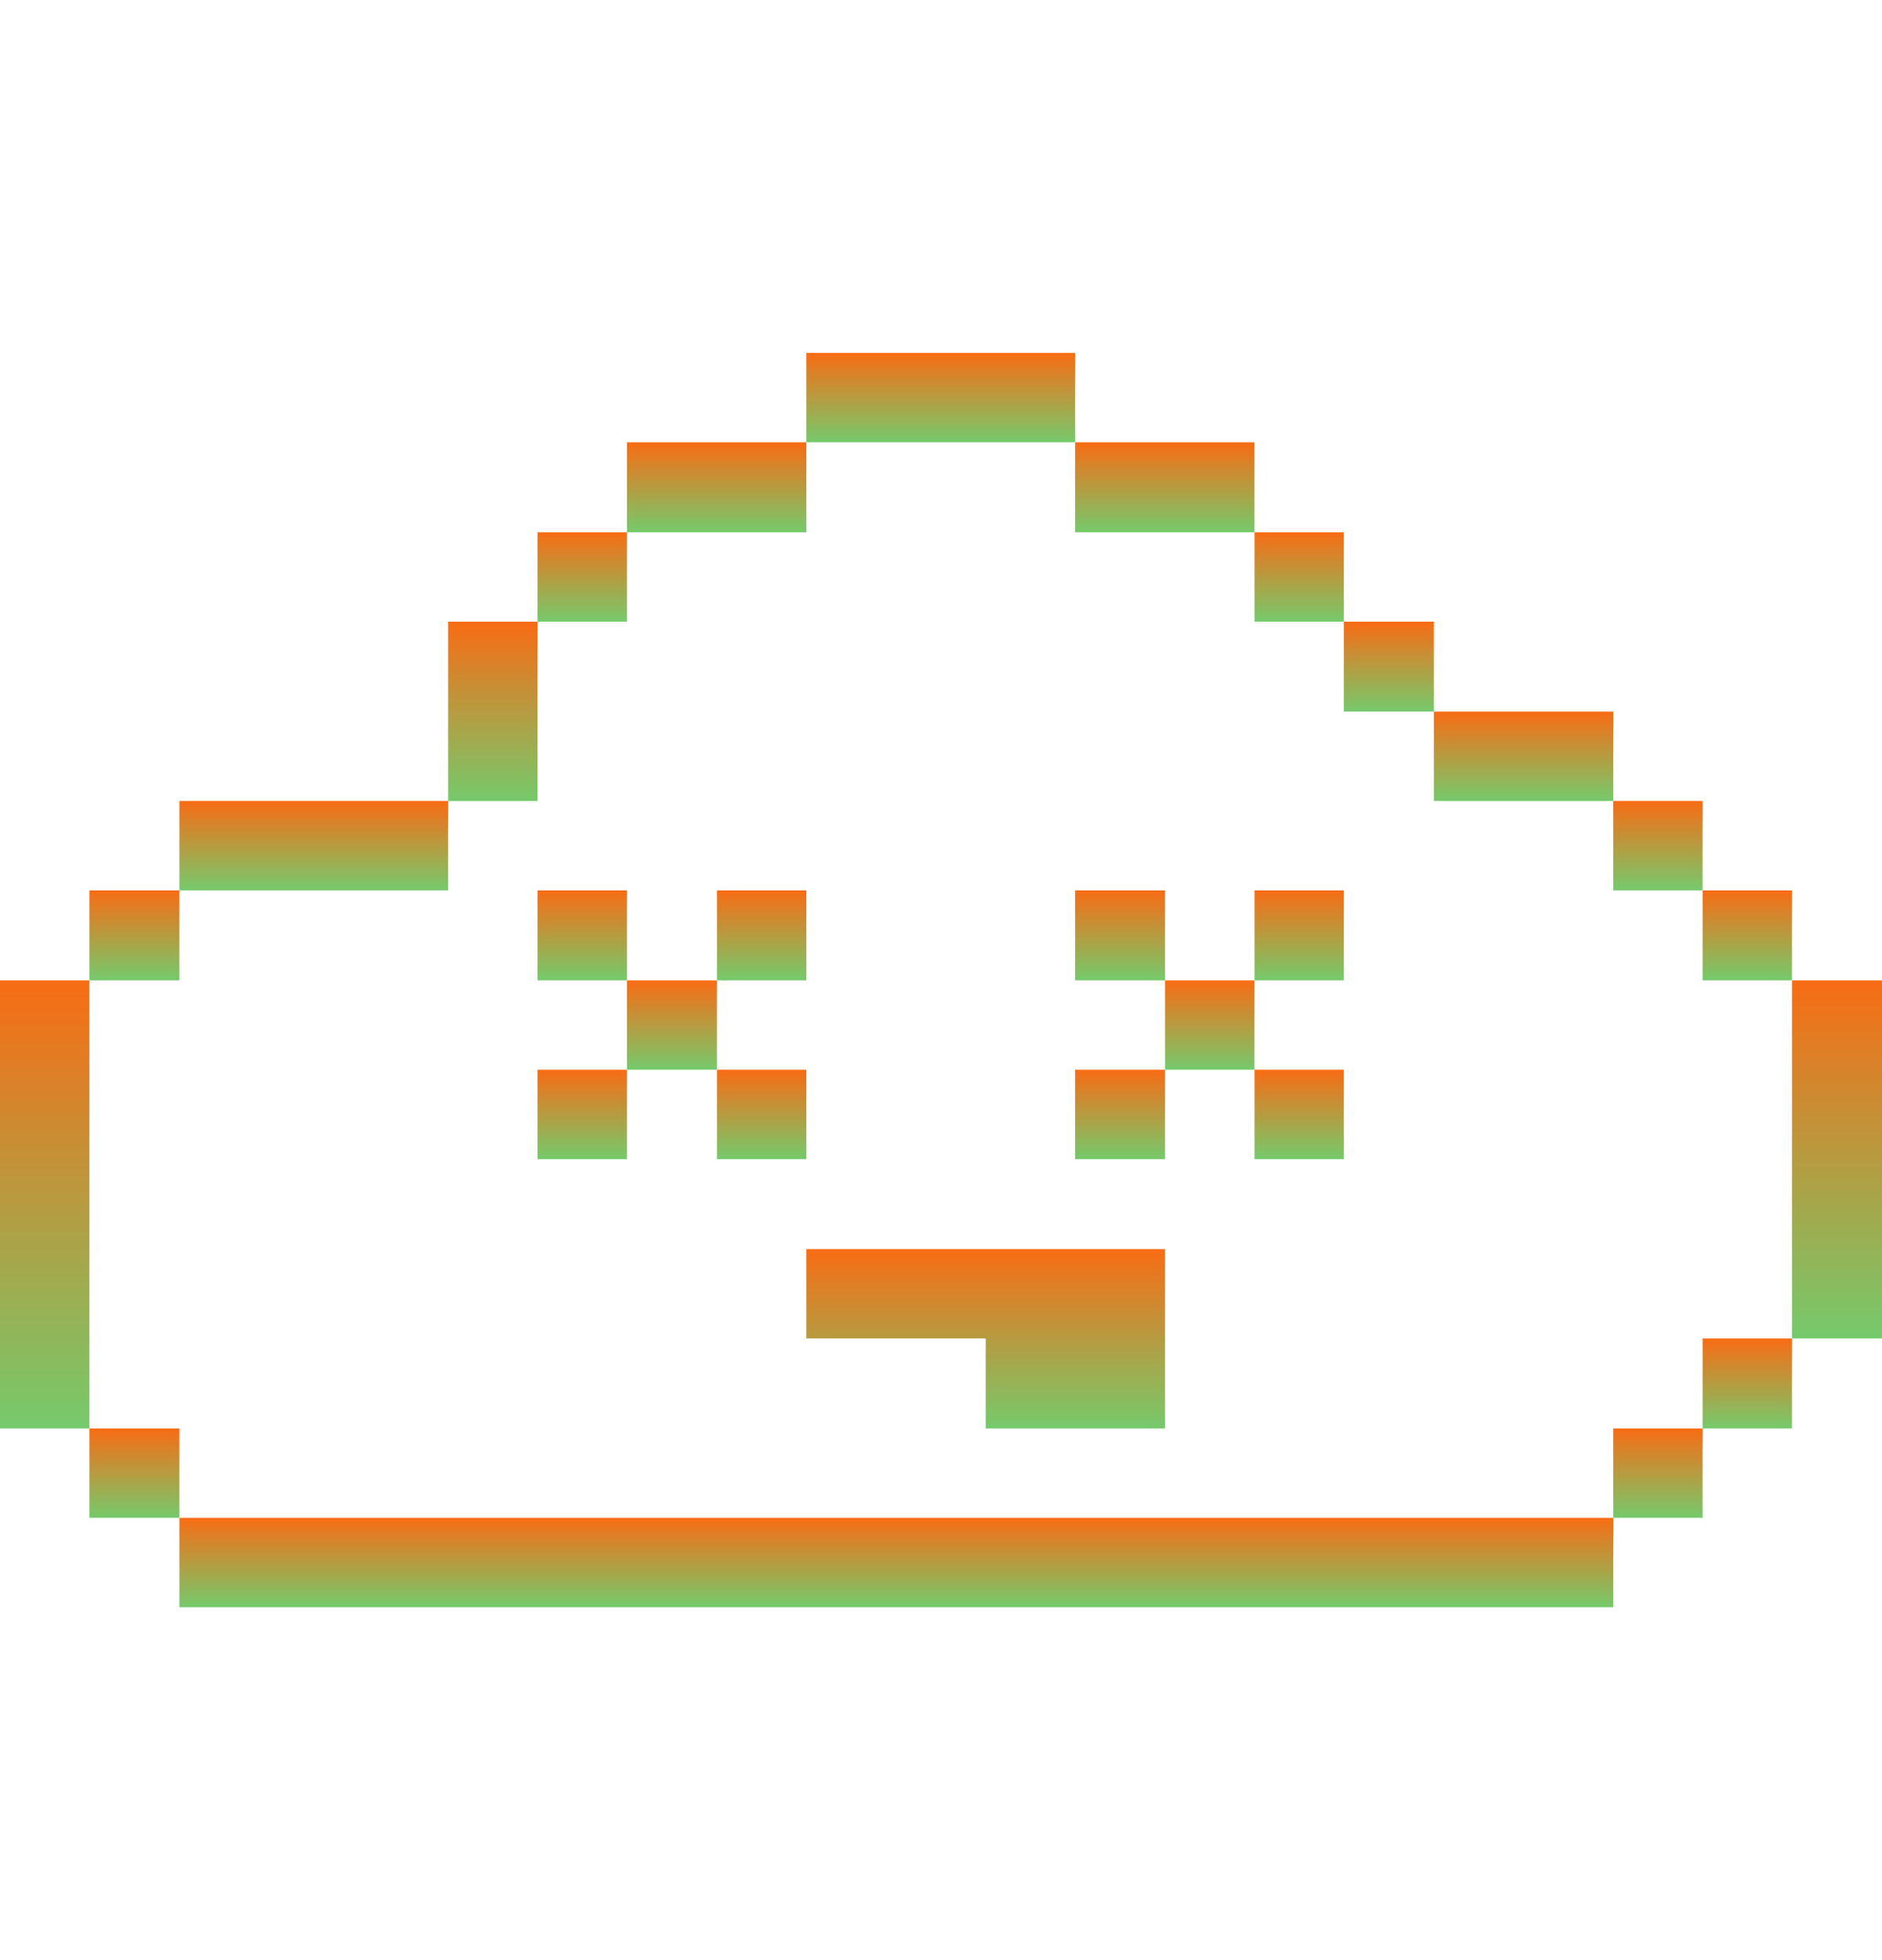 <svg xmlns="http://www.w3.org/2000/svg" width="24" height="25" viewBox="0 0 24 25" fill="none">
  <path d="M24 12.504H22.852V17.071H24V12.504Z" fill="url(#paint0_linear_1188_2604)"/>
  <path d="M22.852 17.071H21.712V18.219H22.852V17.071Z" fill="url(#paint1_linear_1188_2604)"/>
  <path d="M22.852 11.356H21.712V12.504H22.852V11.356Z" fill="url(#paint2_linear_1188_2604)"/>
  <path d="M21.712 18.219H20.573V19.359H21.712V18.219Z" fill="url(#paint3_linear_1188_2604)"/>
  <path d="M21.712 10.216H20.573V11.356H21.712V10.216Z" fill="url(#paint4_linear_1188_2604)"/>
  <path d="M20.573 19.359H2.288V20.499H20.573V19.359Z" fill="url(#paint5_linear_1188_2604)"/>
  <path d="M20.573 9.076H18.285V10.216H20.573V9.076Z" fill="url(#paint6_linear_1188_2604)"/>
  <path d="M18.285 7.929H17.137V9.076H18.285V7.929Z" fill="url(#paint7_linear_1188_2604)"/>
  <path d="M17.137 13.644H15.998V14.784H17.137V13.644Z" fill="url(#paint8_linear_1188_2604)"/>
  <path d="M17.137 11.356H15.998V12.504H17.137V11.356Z" fill="url(#paint9_linear_1188_2604)"/>
  <path d="M17.137 6.789H15.998V7.929H17.137V6.789Z" fill="url(#paint10_linear_1188_2604)"/>
  <path d="M15.998 12.504H14.857V13.644H15.998V12.504Z" fill="url(#paint11_linear_1188_2604)"/>
  <path d="M14.857 13.644H13.71V14.784H14.857V13.644Z" fill="url(#paint12_linear_1188_2604)"/>
  <path d="M14.857 11.356H13.71V12.504H14.857V11.356Z" fill="url(#paint13_linear_1188_2604)"/>
  <path d="M15.998 5.641H13.71V6.789H15.998V5.641Z" fill="url(#paint14_linear_1188_2604)"/>
  <path d="M10.283 17.071H12.57V18.219H14.857V15.931H10.283V17.071Z" fill="url(#paint15_linear_1188_2604)"/>
  <path d="M13.71 4.501H10.283V5.641H13.71V4.501Z" fill="url(#paint16_linear_1188_2604)"/>
  <path d="M10.283 13.644H9.143V14.784H10.283V13.644Z" fill="url(#paint17_linear_1188_2604)"/>
  <path d="M10.283 11.356H9.143V12.504H10.283V11.356Z" fill="url(#paint18_linear_1188_2604)"/>
  <path d="M10.283 5.641H7.995V6.789H10.283V5.641Z" fill="url(#paint19_linear_1188_2604)"/>
  <path d="M9.143 12.504H7.995V13.644H9.143V12.504Z" fill="url(#paint20_linear_1188_2604)"/>
  <path d="M7.995 13.644H6.855V14.784H7.995V13.644Z" fill="url(#paint21_linear_1188_2604)"/>
  <path d="M7.995 11.356H6.855V12.504H7.995V11.356Z" fill="url(#paint22_linear_1188_2604)"/>
  <path d="M7.995 6.789H6.855V7.929H7.995V6.789Z" fill="url(#paint23_linear_1188_2604)"/>
  <path d="M6.855 7.929H5.715V10.216H6.855V7.929Z" fill="url(#paint24_linear_1188_2604)"/>
  <path d="M5.715 10.216H2.288V11.356H5.715V10.216Z" fill="url(#paint25_linear_1188_2604)"/>
  <path d="M2.288 18.219H1.14V19.359H2.288V18.219Z" fill="url(#paint26_linear_1188_2604)"/>
  <path d="M2.288 11.356H1.14V12.504H2.288V11.356Z" fill="url(#paint27_linear_1188_2604)"/>
  <path d="M1.14 12.504H0V18.219H1.14V12.504Z" fill="url(#paint28_linear_1188_2604)"/>
  <defs>
    <linearGradient id="paint0_linear_1188_2604" x1="23.426" y1="12.504" x2="23.426" y2="17.071" gradientUnits="userSpaceOnUse">
      <stop stop-color="#F86C14"/>
      <stop offset="1" stop-color="#75CA6C"/>
    </linearGradient>
    <linearGradient id="paint1_linear_1188_2604" x1="22.282" y1="17.071" x2="22.282" y2="18.219" gradientUnits="userSpaceOnUse">
      <stop stop-color="#F86C14"/>
      <stop offset="1" stop-color="#75CA6C"/>
    </linearGradient>
    <linearGradient id="paint2_linear_1188_2604" x1="22.282" y1="11.356" x2="22.282" y2="12.504" gradientUnits="userSpaceOnUse">
      <stop stop-color="#F86C14"/>
      <stop offset="1" stop-color="#75CA6C"/>
    </linearGradient>
    <linearGradient id="paint3_linear_1188_2604" x1="21.142" y1="18.219" x2="21.142" y2="19.359" gradientUnits="userSpaceOnUse">
      <stop stop-color="#F86C14"/>
      <stop offset="1" stop-color="#75CA6C"/>
    </linearGradient>
    <linearGradient id="paint4_linear_1188_2604" x1="21.142" y1="10.216" x2="21.142" y2="11.356" gradientUnits="userSpaceOnUse">
      <stop stop-color="#F86C14"/>
      <stop offset="1" stop-color="#75CA6C"/>
    </linearGradient>
    <linearGradient id="paint5_linear_1188_2604" x1="11.43" y1="19.359" x2="11.43" y2="20.499" gradientUnits="userSpaceOnUse">
      <stop stop-color="#F86C14"/>
      <stop offset="1" stop-color="#75CA6C"/>
    </linearGradient>
    <linearGradient id="paint6_linear_1188_2604" x1="19.429" y1="9.076" x2="19.429" y2="10.216" gradientUnits="userSpaceOnUse">
      <stop stop-color="#F86C14"/>
      <stop offset="1" stop-color="#75CA6C"/>
    </linearGradient>
    <linearGradient id="paint7_linear_1188_2604" x1="17.711" y1="7.929" x2="17.711" y2="9.076" gradientUnits="userSpaceOnUse">
      <stop stop-color="#F86C14"/>
      <stop offset="1" stop-color="#75CA6C"/>
    </linearGradient>
    <linearGradient id="paint8_linear_1188_2604" x1="16.567" y1="13.644" x2="16.567" y2="14.784" gradientUnits="userSpaceOnUse">
      <stop stop-color="#F86C14"/>
      <stop offset="1" stop-color="#75CA6C"/>
    </linearGradient>
    <linearGradient id="paint9_linear_1188_2604" x1="16.567" y1="11.356" x2="16.567" y2="12.504" gradientUnits="userSpaceOnUse">
      <stop stop-color="#F86C14"/>
      <stop offset="1" stop-color="#75CA6C"/>
    </linearGradient>
    <linearGradient id="paint10_linear_1188_2604" x1="16.567" y1="6.789" x2="16.567" y2="7.929" gradientUnits="userSpaceOnUse">
      <stop stop-color="#F86C14"/>
      <stop offset="1" stop-color="#75CA6C"/>
    </linearGradient>
    <linearGradient id="paint11_linear_1188_2604" x1="15.428" y1="12.504" x2="15.428" y2="13.644" gradientUnits="userSpaceOnUse">
      <stop stop-color="#F86C14"/>
      <stop offset="1" stop-color="#75CA6C"/>
    </linearGradient>
    <linearGradient id="paint12_linear_1188_2604" x1="14.284" y1="13.644" x2="14.284" y2="14.784" gradientUnits="userSpaceOnUse">
      <stop stop-color="#F86C14"/>
      <stop offset="1" stop-color="#75CA6C"/>
    </linearGradient>
    <linearGradient id="paint13_linear_1188_2604" x1="14.284" y1="11.356" x2="14.284" y2="12.504" gradientUnits="userSpaceOnUse">
      <stop stop-color="#F86C14"/>
      <stop offset="1" stop-color="#75CA6C"/>
    </linearGradient>
    <linearGradient id="paint14_linear_1188_2604" x1="14.854" y1="5.641" x2="14.854" y2="6.789" gradientUnits="userSpaceOnUse">
      <stop stop-color="#F86C14"/>
      <stop offset="1" stop-color="#75CA6C"/>
    </linearGradient>
    <linearGradient id="paint15_linear_1188_2604" x1="12.57" y1="15.931" x2="12.57" y2="18.219" gradientUnits="userSpaceOnUse">
      <stop stop-color="#F86C14"/>
      <stop offset="1" stop-color="#75CA6C"/>
    </linearGradient>
    <linearGradient id="paint16_linear_1188_2604" x1="11.996" y1="4.501" x2="11.996" y2="5.641" gradientUnits="userSpaceOnUse">
      <stop stop-color="#F86C14"/>
      <stop offset="1" stop-color="#75CA6C"/>
    </linearGradient>
    <linearGradient id="paint17_linear_1188_2604" x1="9.713" y1="13.644" x2="9.713" y2="14.784" gradientUnits="userSpaceOnUse">
      <stop stop-color="#F86C14"/>
      <stop offset="1" stop-color="#75CA6C"/>
    </linearGradient>
    <linearGradient id="paint18_linear_1188_2604" x1="9.713" y1="11.356" x2="9.713" y2="12.504" gradientUnits="userSpaceOnUse">
      <stop stop-color="#F86C14"/>
      <stop offset="1" stop-color="#75CA6C"/>
    </linearGradient>
    <linearGradient id="paint19_linear_1188_2604" x1="9.139" y1="5.641" x2="9.139" y2="6.789" gradientUnits="userSpaceOnUse">
      <stop stop-color="#F86C14"/>
      <stop offset="1" stop-color="#75CA6C"/>
    </linearGradient>
    <linearGradient id="paint20_linear_1188_2604" x1="8.569" y1="12.504" x2="8.569" y2="13.644" gradientUnits="userSpaceOnUse">
      <stop stop-color="#F86C14"/>
      <stop offset="1" stop-color="#75CA6C"/>
    </linearGradient>
    <linearGradient id="paint21_linear_1188_2604" x1="7.425" y1="13.644" x2="7.425" y2="14.784" gradientUnits="userSpaceOnUse">
      <stop stop-color="#F86C14"/>
      <stop offset="1" stop-color="#75CA6C"/>
    </linearGradient>
    <linearGradient id="paint22_linear_1188_2604" x1="7.425" y1="11.356" x2="7.425" y2="12.504" gradientUnits="userSpaceOnUse">
      <stop stop-color="#F86C14"/>
      <stop offset="1" stop-color="#75CA6C"/>
    </linearGradient>
    <linearGradient id="paint23_linear_1188_2604" x1="7.425" y1="6.789" x2="7.425" y2="7.929" gradientUnits="userSpaceOnUse">
      <stop stop-color="#F86C14"/>
      <stop offset="1" stop-color="#75CA6C"/>
    </linearGradient>
    <linearGradient id="paint24_linear_1188_2604" x1="6.285" y1="7.929" x2="6.285" y2="10.216" gradientUnits="userSpaceOnUse">
      <stop stop-color="#F86C14"/>
      <stop offset="1" stop-color="#75CA6C"/>
    </linearGradient>
    <linearGradient id="paint25_linear_1188_2604" x1="4.001" y1="10.216" x2="4.001" y2="11.356" gradientUnits="userSpaceOnUse">
      <stop stop-color="#F86C14"/>
      <stop offset="1" stop-color="#75CA6C"/>
    </linearGradient>
    <linearGradient id="paint26_linear_1188_2604" x1="1.714" y1="18.219" x2="1.714" y2="19.359" gradientUnits="userSpaceOnUse">
      <stop stop-color="#F86C14"/>
      <stop offset="1" stop-color="#75CA6C"/>
    </linearGradient>
    <linearGradient id="paint27_linear_1188_2604" x1="1.714" y1="11.356" x2="1.714" y2="12.504" gradientUnits="userSpaceOnUse">
      <stop stop-color="#F86C14"/>
      <stop offset="1" stop-color="#75CA6C"/>
    </linearGradient>
    <linearGradient id="paint28_linear_1188_2604" x1="0.57" y1="12.504" x2="0.57" y2="18.219" gradientUnits="userSpaceOnUse">
      <stop stop-color="#F86C14"/>
      <stop offset="1" stop-color="#75CA6C"/>
    </linearGradient>
  </defs>
</svg>